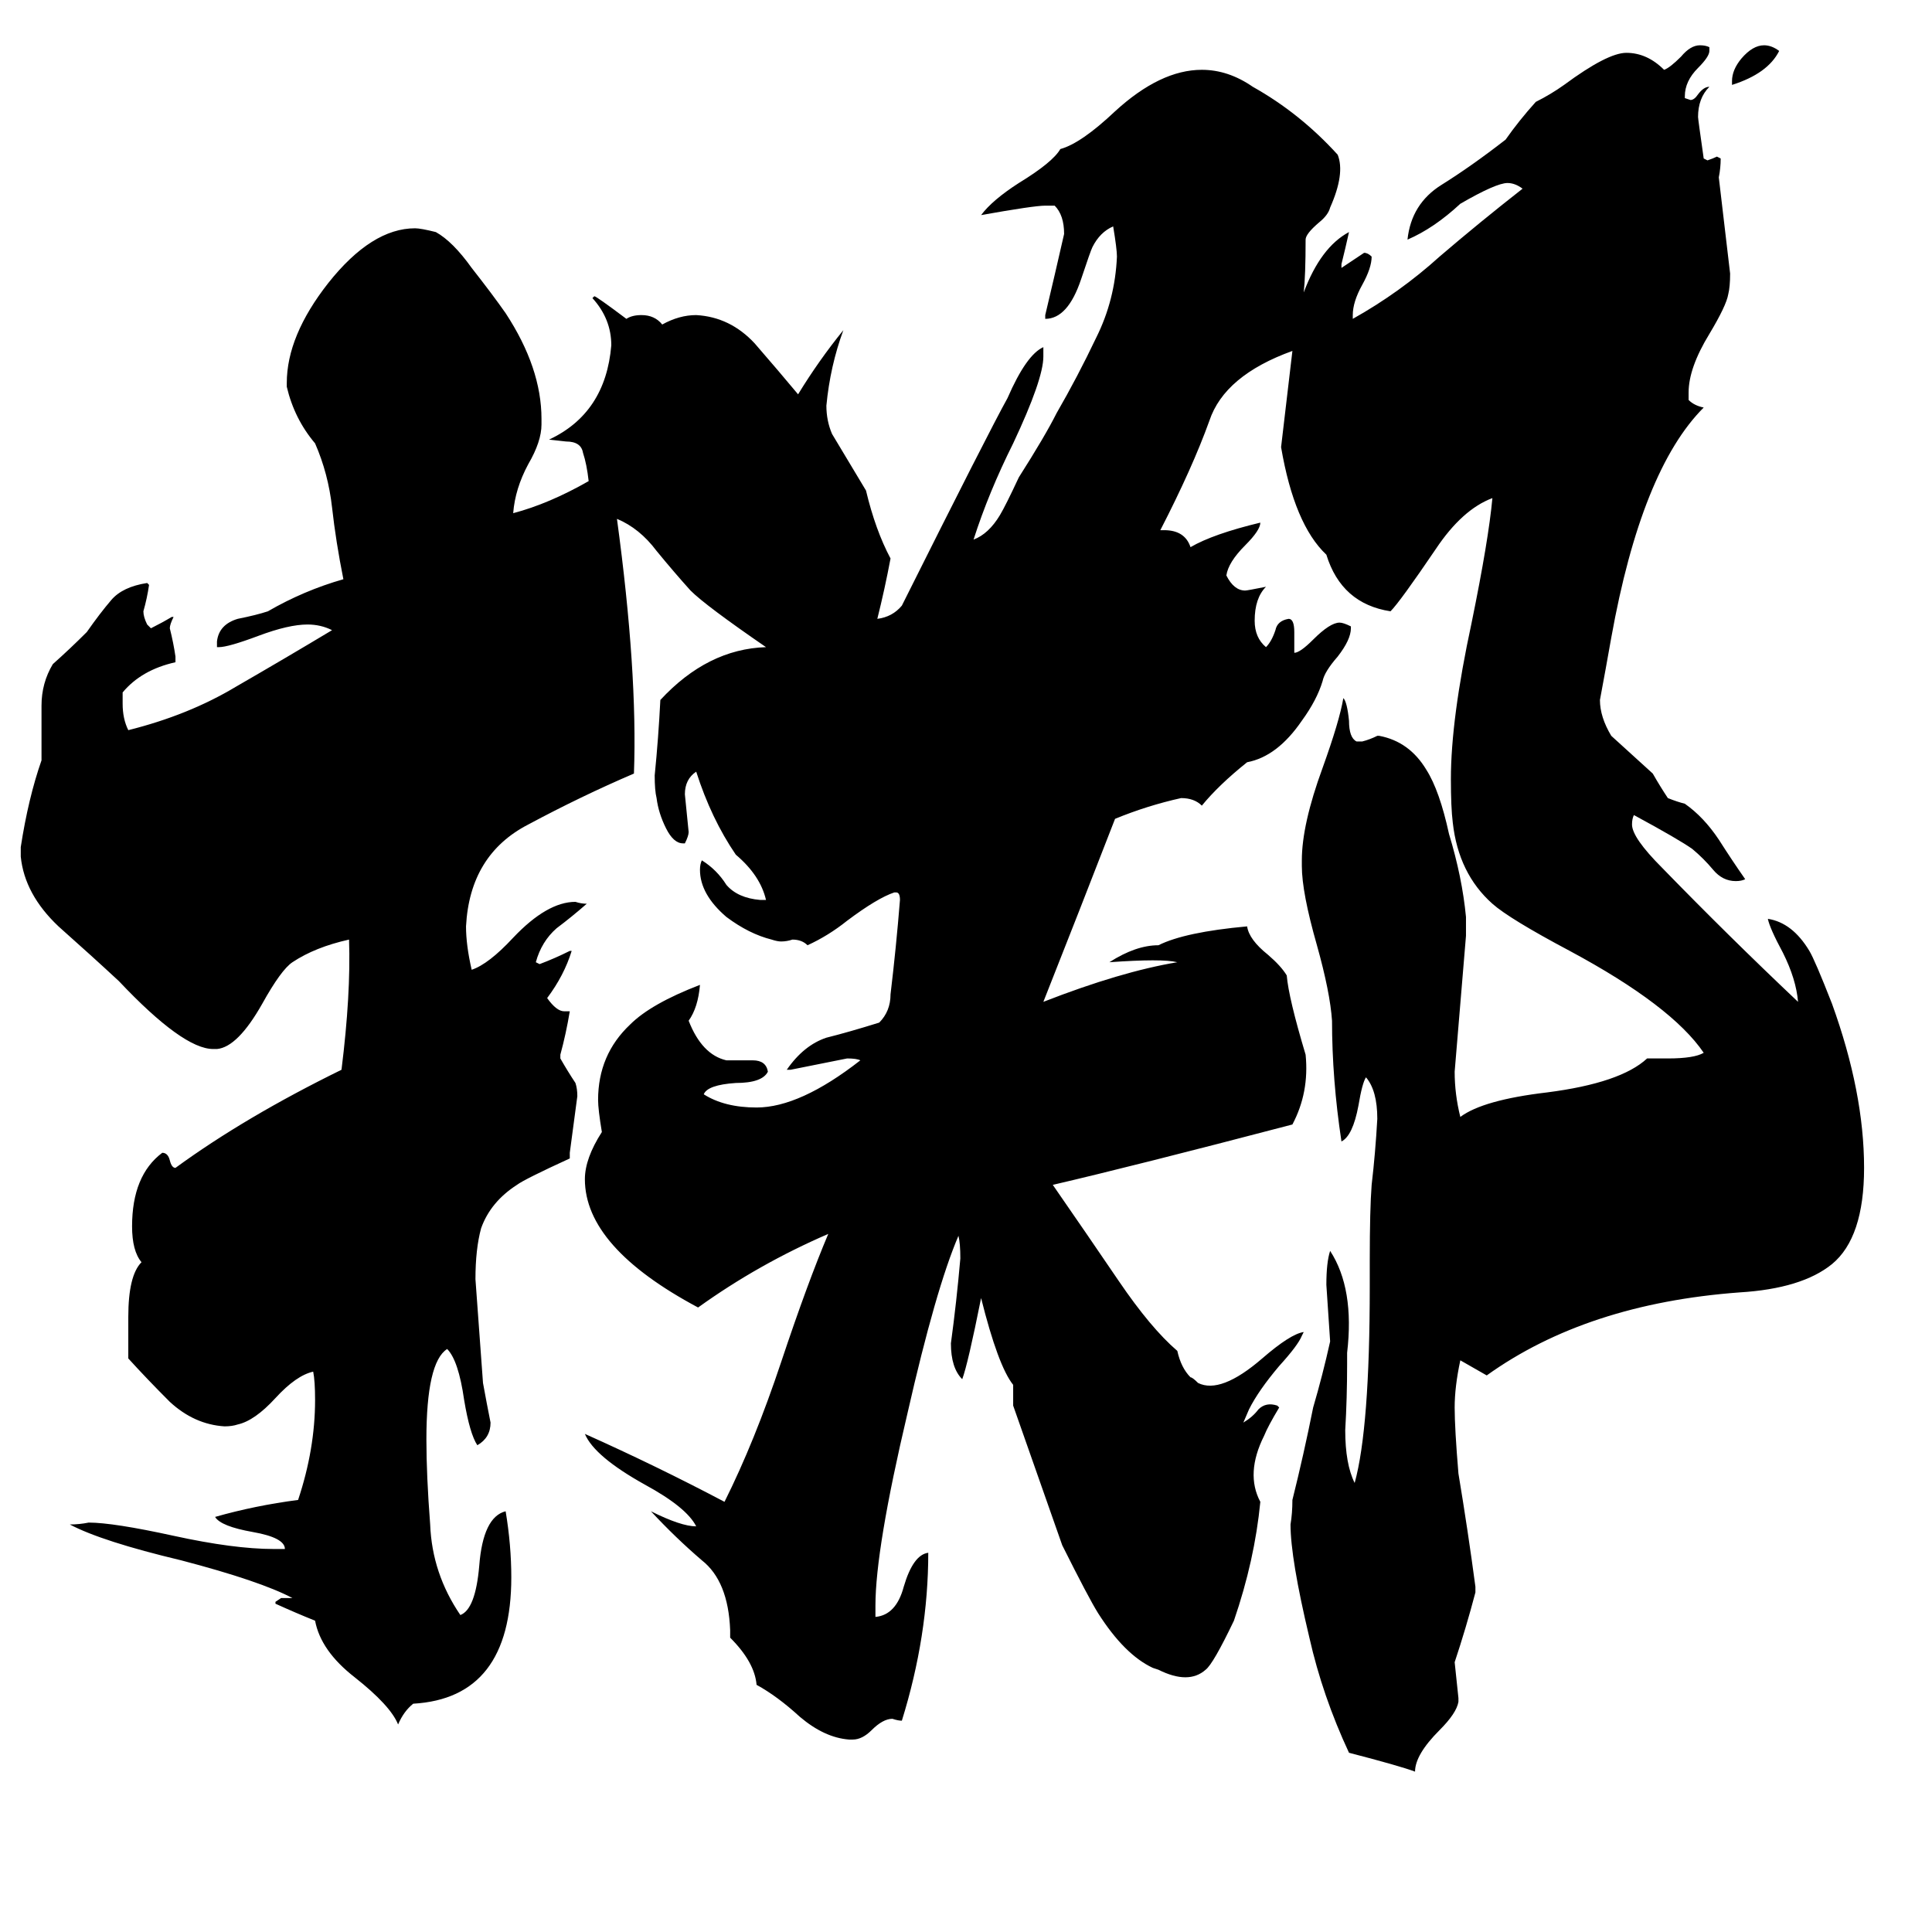<svg xmlns="http://www.w3.org/2000/svg" viewBox="0 -800 1024 1024">
	<path fill="#000000" d="M943 -773Q937 -761 918 -755V-757Q918 -763 923 -769Q929 -776 935 -776Q939 -776 943 -773ZM691 -645Q700 -669 715 -677Q713 -668 711 -660V-658Q717 -662 723 -666Q725 -666 727 -664Q727 -658 722 -649Q717 -640 717 -633V-631Q742 -645 763 -664Q784 -682 807 -700Q803 -703 799 -703Q793 -703 774 -692Q760 -679 746 -673Q748 -692 764 -702Q780 -712 798 -726Q805 -736 814 -746Q822 -750 829 -755Q852 -772 862 -772Q873 -772 882 -763Q885 -764 891 -770Q896 -776 901 -776Q904 -776 906 -775V-773Q906 -770 900 -764Q893 -757 893 -749V-748L896 -747Q898 -747 900 -750Q903 -754 906 -754Q900 -748 900 -738Q900 -737 903 -716L905 -715Q908 -716 910 -717L912 -716Q912 -711 911 -706Q914 -680 917 -655Q917 -648 916 -644Q915 -638 906 -623Q895 -605 895 -592V-588Q898 -585 903 -584Q870 -551 854 -462Q851 -445 848 -429Q848 -420 854 -410Q865 -400 876 -390Q880 -383 884 -377Q889 -375 893 -374Q903 -367 911 -355Q918 -344 925 -334Q923 -333 920 -333Q913 -333 908 -339Q903 -345 897 -350Q890 -355 866 -368Q865 -366 865 -363Q865 -356 881 -340Q916 -304 953 -269Q952 -281 945 -295Q938 -308 937 -313Q950 -311 959 -296Q962 -291 971 -268Q988 -221 988 -181Q988 -144 971 -130Q955 -117 922 -115Q841 -109 788 -71Q781 -75 774 -79Q771 -65 771 -54Q771 -43 773 -19Q778 11 782 41V44Q777 63 771 81Q772 91 773 100V102Q772 108 763 117Q750 130 750 139Q742 136 715 129Q701 99 694 68Q684 26 684 8Q685 2 685 -5Q691 -29 696 -54Q701 -71 705 -89Q704 -104 703 -119Q703 -131 705 -137Q718 -117 714 -83V-77Q714 -59 713 -42Q713 -24 718 -14Q726 -43 726 -118V-132Q726 -159 727 -172Q729 -189 730 -207Q730 -222 724 -229Q722 -226 720 -214Q717 -198 711 -195Q706 -228 706 -259Q705 -274 698 -299Q690 -327 690 -341V-344Q690 -363 701 -393Q710 -418 712 -430Q714 -428 715 -418Q715 -409 719 -407H722Q726 -408 730 -410H731Q747 -407 756 -392Q763 -381 768 -358Q775 -335 777 -314V-304Q774 -268 771 -232Q771 -220 774 -208Q786 -217 820 -221Q859 -226 873 -239H884Q898 -239 903 -242Q886 -267 832 -296Q800 -313 791 -321Q773 -337 770 -364Q769 -372 769 -387Q769 -419 780 -470Q789 -514 791 -536Q775 -530 761 -509Q742 -481 737 -476Q711 -480 703 -506Q686 -522 679 -563Q682 -588 685 -614Q649 -601 641 -577Q632 -552 615 -519H617Q628 -519 631 -510Q643 -517 668 -523Q668 -519 660 -511Q651 -502 650 -495Q654 -487 660 -487Q661 -487 671 -489Q665 -483 665 -471Q665 -462 671 -457Q674 -460 676 -466Q677 -471 683 -472Q686 -472 686 -465V-454Q689 -454 696 -461Q705 -470 710 -470Q712 -470 716 -468V-467Q716 -461 709 -452Q702 -444 701 -439Q698 -429 690 -418Q677 -399 661 -396Q646 -384 637 -373Q633 -377 626 -377Q608 -373 591 -366Q572 -317 553 -269Q594 -285 624 -290Q616 -292 588 -290Q602 -299 614 -299Q628 -306 661 -309Q662 -302 672 -294Q679 -288 682 -283Q683 -271 692 -241Q694 -221 685 -204Q601 -182 558 -172Q576 -146 593 -121Q610 -96 624 -84Q626 -75 631 -70Q632 -70 635 -67Q647 -61 669 -80Q684 -93 691 -94L690 -92Q688 -87 678 -76Q667 -63 662 -53L659 -46Q664 -49 667 -53Q671 -57 677 -55L678 -54Q672 -44 670 -39Q660 -19 668 -4Q665 27 654 59Q643 82 639 85Q630 93 614 85L611 84Q596 77 582 55Q577 47 563 19Q550 -18 537 -55Q537 -60 537 -66Q529 -76 520 -112Q513 -77 510 -69Q504 -75 504 -88Q507 -110 509 -133Q509 -141 508 -145Q496 -117 481 -51Q464 21 464 51V57Q475 56 479 41Q484 24 492 23Q492 67 478 112Q476 112 473 111Q468 111 462 117Q457 122 452 122H450Q437 121 424 110Q412 99 401 93Q400 81 387 68V64Q386 38 372 27Q358 15 345 1Q361 9 369 9Q364 -1 342 -13Q315 -28 310 -40Q348 -23 384 -4Q400 -36 414 -78Q428 -120 439 -146Q402 -130 370 -107Q310 -139 310 -175Q310 -186 319 -200Q317 -212 317 -217Q317 -241 334 -257Q345 -268 371 -278Q370 -266 365 -259Q372 -241 385 -238H399Q406 -238 407 -232Q404 -226 390 -226Q375 -225 373 -220Q384 -213 401 -213Q424 -213 456 -238Q454 -239 449 -239Q434 -236 419 -233H417Q426 -246 438 -250Q450 -253 466 -258Q472 -264 472 -273Q475 -298 477 -323Q477 -327 475 -327H474Q465 -324 449 -312Q439 -304 428 -299Q425 -302 420 -302Q417 -301 414 -301Q412 -301 409 -302Q397 -305 385 -314Q371 -326 371 -339Q371 -342 372 -344Q380 -339 385 -331Q391 -324 403 -323H406Q403 -336 390 -347Q377 -366 369 -391Q363 -387 363 -379Q364 -369 365 -359Q365 -357 363 -353H362Q357 -353 353 -361Q349 -369 348 -377Q347 -381 347 -389Q349 -409 350 -429Q375 -456 406 -457Q374 -479 366 -487Q357 -497 348 -508Q339 -520 327 -525Q338 -444 336 -390Q308 -378 280 -363Q249 -347 247 -309Q247 -299 250 -286Q259 -289 272 -303Q290 -322 305 -322Q308 -321 311 -321Q303 -314 295 -308Q287 -301 284 -290L286 -289Q294 -292 302 -296H303Q299 -283 290 -271Q295 -264 299 -264H302Q300 -252 297 -241V-239Q301 -232 305 -226Q306 -223 306 -219Q304 -204 302 -189V-186Q278 -175 274 -172Q260 -163 255 -149Q252 -138 252 -122Q254 -94 256 -67Q258 -56 260 -46Q260 -38 253 -34Q249 -40 246 -58Q243 -79 237 -85Q226 -78 226 -37Q226 -18 228 8Q229 34 244 56Q252 53 254 30Q256 4 268 1Q271 19 271 36Q271 100 219 103Q214 107 211 114Q207 104 188 89Q170 75 167 59Q157 55 146 50V49L149 47H155Q138 38 96 27Q54 17 37 8Q42 8 47 7Q60 7 92 14Q124 21 145 21H151Q151 15 134 12Q117 9 114 4Q135 -2 158 -5Q167 -32 167 -58Q167 -68 166 -73Q157 -71 146 -59Q135 -47 126 -45Q123 -44 119 -44Q103 -45 90 -57Q78 -69 68 -80V-102Q68 -124 75 -131Q70 -137 70 -150Q70 -177 86 -189Q89 -189 90 -185Q91 -181 93 -181Q130 -208 181 -233Q186 -273 185 -302Q167 -298 155 -290Q149 -286 139 -268Q126 -245 115 -244H113Q97 -244 63 -280Q49 -293 31 -309Q13 -326 11 -346V-351Q15 -377 22 -397V-426Q22 -438 28 -448Q37 -456 46 -465Q53 -475 59 -482Q65 -489 78 -491L79 -490Q78 -483 76 -476Q76 -473 78 -469L80 -467Q86 -470 91 -473H92Q90 -469 90 -467Q92 -459 93 -452V-449Q75 -445 65 -433V-427Q65 -419 68 -413Q100 -421 125 -436Q151 -451 176 -466Q170 -469 163 -469Q153 -469 137 -463Q121 -457 116 -457H115V-460Q116 -469 126 -472Q136 -474 142 -476Q161 -487 182 -493Q178 -513 176 -531Q174 -549 167 -565Q156 -578 152 -595V-597Q152 -622 174 -650Q197 -679 220 -679Q223 -679 231 -677Q240 -672 250 -658Q261 -644 268 -634Q287 -605 287 -578V-575Q287 -566 280 -554Q273 -541 272 -528Q291 -533 312 -545Q311 -554 309 -560Q308 -566 300 -566L291 -567Q321 -581 324 -617Q324 -631 314 -642L315 -643Q316 -643 332 -631Q335 -633 340 -633Q347 -633 351 -628Q360 -633 369 -633Q387 -632 400 -618Q413 -603 423 -591Q434 -609 447 -625Q440 -606 438 -585Q438 -577 441 -570Q450 -555 459 -540Q464 -519 472 -504Q469 -488 465 -472Q473 -473 478 -479Q524 -571 534 -589Q544 -612 553 -616V-611Q553 -599 537 -565Q524 -539 516 -514Q524 -517 530 -527Q533 -532 540 -547Q554 -569 560 -581Q571 -600 581 -621Q591 -641 592 -664Q592 -668 590 -680Q583 -677 579 -669Q578 -667 573 -652Q566 -631 554 -631V-633Q559 -654 564 -676Q564 -686 559 -691H554Q548 -691 520 -686Q526 -694 540 -703Q558 -714 562 -721Q573 -724 591 -741Q615 -763 637 -763Q651 -763 664 -754Q689 -740 709 -718Q713 -708 705 -690Q704 -686 699 -682Q692 -676 692 -673Q692 -654 691 -645Z"/>
</svg>